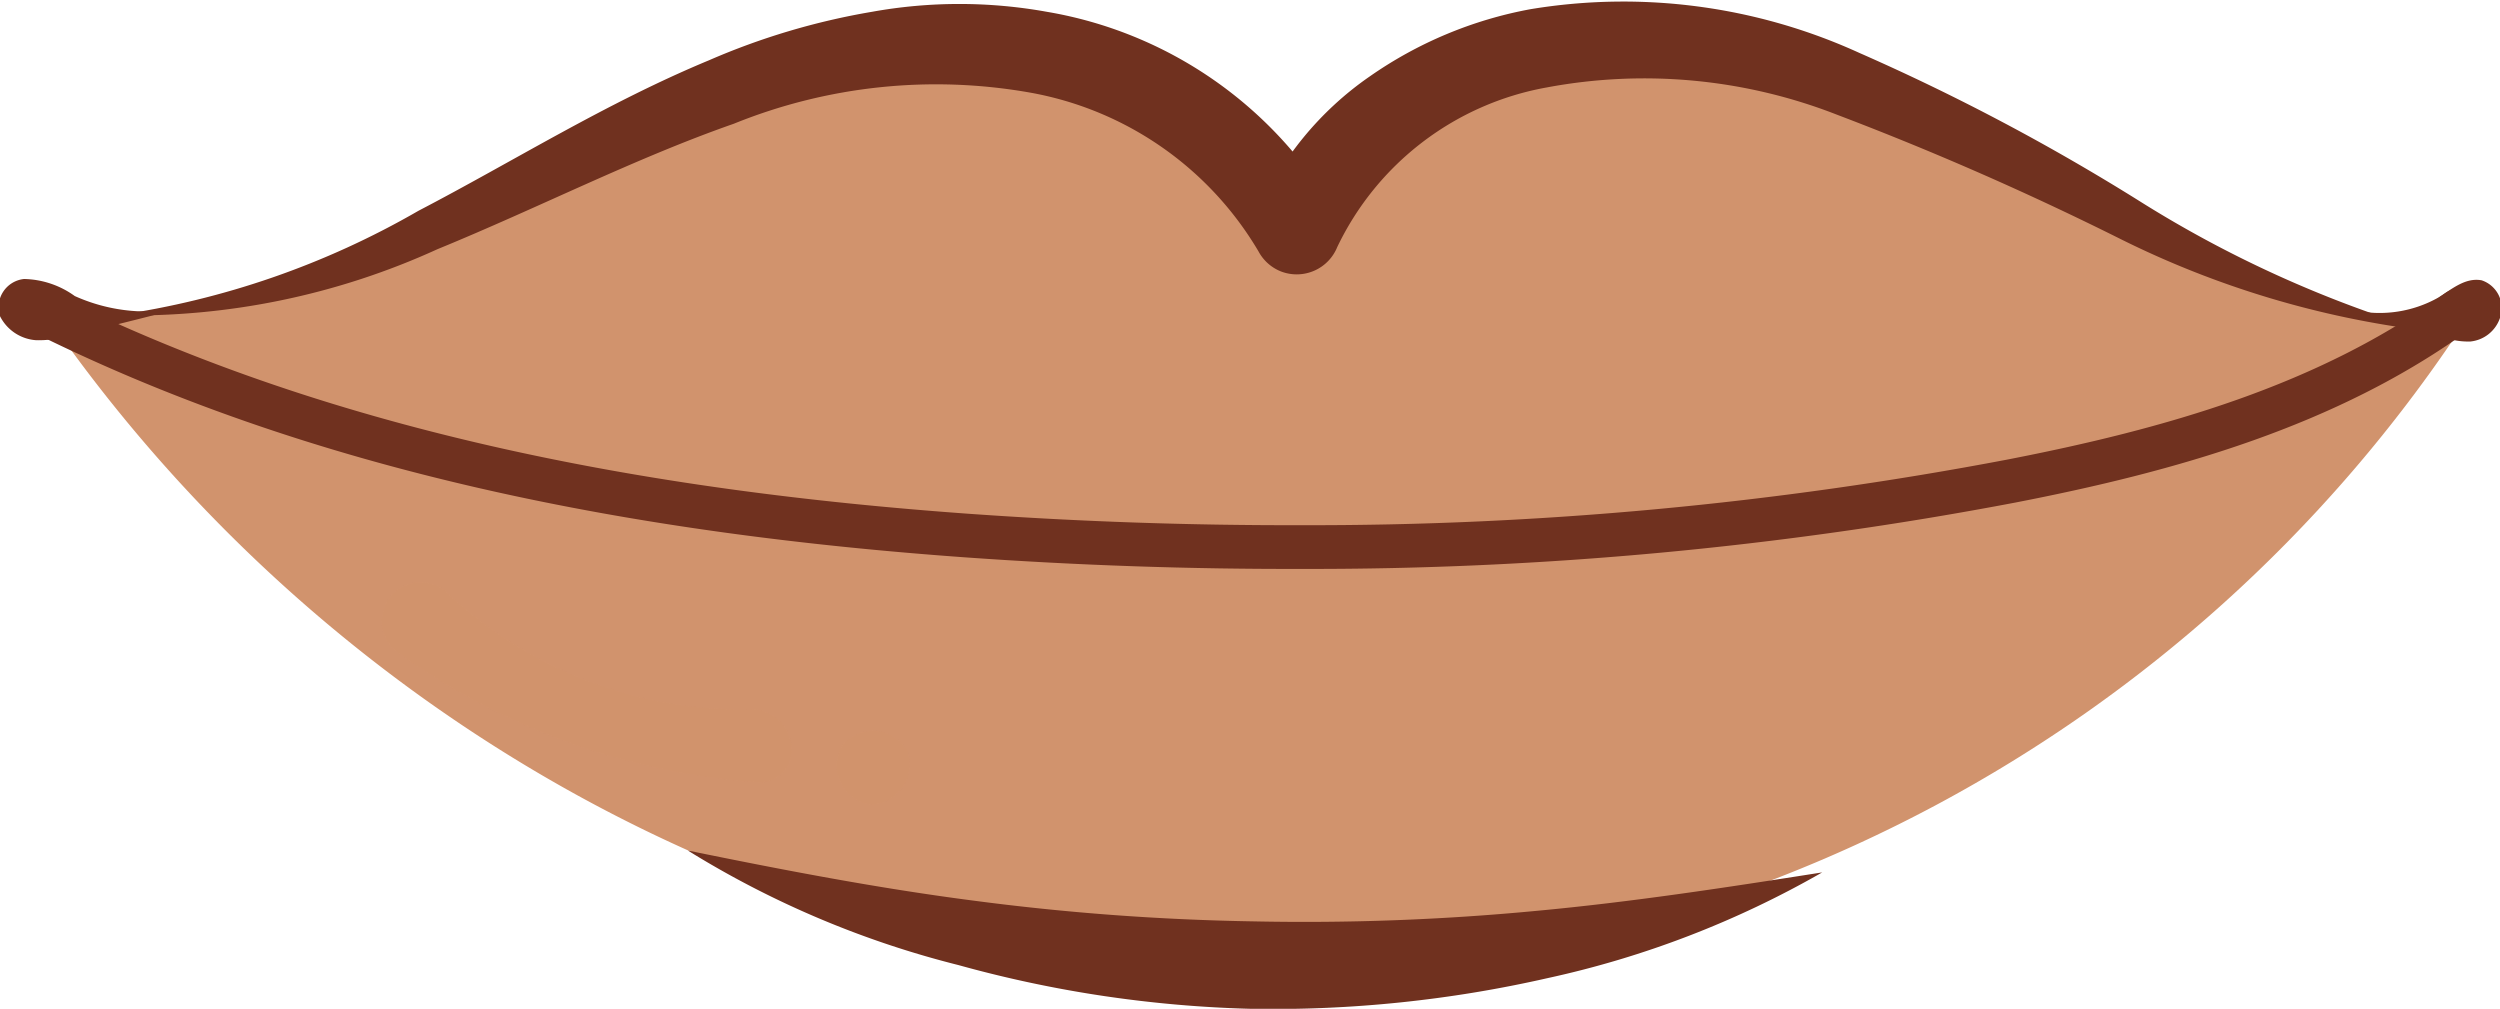 <svg xmlns="http://www.w3.org/2000/svg" viewBox="0 0 57.17 23.07"><defs><style>.cls-1{isolation:isolate;}.cls-2,.cls-3{fill:#d1936d;}.cls-3{mix-blend-mode:screen;opacity:0.51;}.cls-4{fill:#70311f;}.cls-5{fill:none;stroke:#70311f;stroke-linecap:round;stroke-linejoin:round;}</style></defs><g class="cls-1"><g id="Layer_2" data-name="Layer 2"><g id="Layer_76" data-name="Layer 76"><g id="Layer_327" data-name="Layer 327"><g id="Layer_326" data-name="Layer 326"><path class="cls-2" d="M1.06,7.21C4.5,7.42,7.82,6,10.93,4.57s6.26-3.1,9.69-3.43,7.28,1,9.19,4.21C31.1,2.4,34.56.88,37.78,1S44,2.43,46.88,3.9a38.86,38.86,0,0,0,9.23,3.85,33.2,33.2,0,0,1-27.3,14.58C18.06,22.29,7.5,16.53,1.06,7.21Z"/><path class="cls-3" d="M17.35,17.89a16,16,0,0,1-8.3-3,.89.89,0,1,1,1.14-1.37,9.86,9.86,0,0,0,7,2.7.92.92,0,0,1,.91.86A.73.73,0,0,1,17.35,17.89Z"/><path class="cls-3" d="M19.25,17.06a.91.91,0,0,0,.63,1.34.92.92,0,0,0,.88-1.2A.9.9,0,0,0,19.25,17.06Z"/><path class="cls-4" d="M2.67,7.21a19.28,19.28,0,0,0,6.9-2.39c2.17-1.13,4.28-2.46,6.64-3.44A16.08,16.08,0,0,1,19.94.27a11.26,11.26,0,0,1,4,0,9.44,9.44,0,0,1,6.59,4.57l-1.8.08a7.39,7.39,0,0,1,2.59-3.17A9.39,9.39,0,0,1,35,.21a13,13,0,0,1,7.52,1,49.84,49.84,0,0,1,6.44,3.41,26.57,26.57,0,0,0,6.49,2.94,21.51,21.51,0,0,1-6.93-2.08A70.69,70.69,0,0,0,42,2.62,12.1,12.1,0,0,0,35.37,2a6.6,6.6,0,0,0-4.79,3.65,1,1,0,0,1-1.28.56,1,1,0,0,1-.52-.46v0a7.62,7.62,0,0,0-5.21-3.63,12.32,12.32,0,0,0-6.79.71c-2.26.79-4.46,1.92-6.78,2.87A16.77,16.77,0,0,1,2.67,7.21Z"/><path class="cls-5" d="M.68,7c6.61,3.36,14.07,4.72,21.47,5.25q3.81.27,7.63.26A85.63,85.63,0,0,0,46,11c3.6-.7,7.24-1.72,10.21-3.89"/><path class="cls-4" d="M15.73,19.45c2.2.45,4.34.86,6.49,1.14a56,56,0,0,0,6.45.48,55.89,55.89,0,0,0,6.46-.24c2.16-.2,4.32-.53,6.54-.88a22.05,22.05,0,0,1-6.29,2.42,28.3,28.3,0,0,1-6.75.7,27.59,27.59,0,0,1-6.71-1A21.83,21.83,0,0,1,15.73,19.45Z"/><path class="cls-4" d="M52,6.48a8.13,8.13,0,0,0,1.86.62,2.74,2.74,0,0,0,1.89-.29c.31-.19.62-.47,1-.4a.67.67,0,0,1,.42.86.8.8,0,0,1-.68.54,1.69,1.69,0,0,1-.59-.09C54.7,7.39,53.54,7.05,52,6.48Z"/><path class="cls-4" d="M6.26,6.45A11.53,11.53,0,0,1,4,7.07a4,4,0,0,1-2.29-.3A2.05,2.05,0,0,0,.55,6.38.65.65,0,0,0,0,7.23a1,1,0,0,0,.83.55,2.43,2.43,0,0,0,.71-.09C3,7.35,4.38,7,6.26,6.45Z"/></g></g></g></g></g></svg>